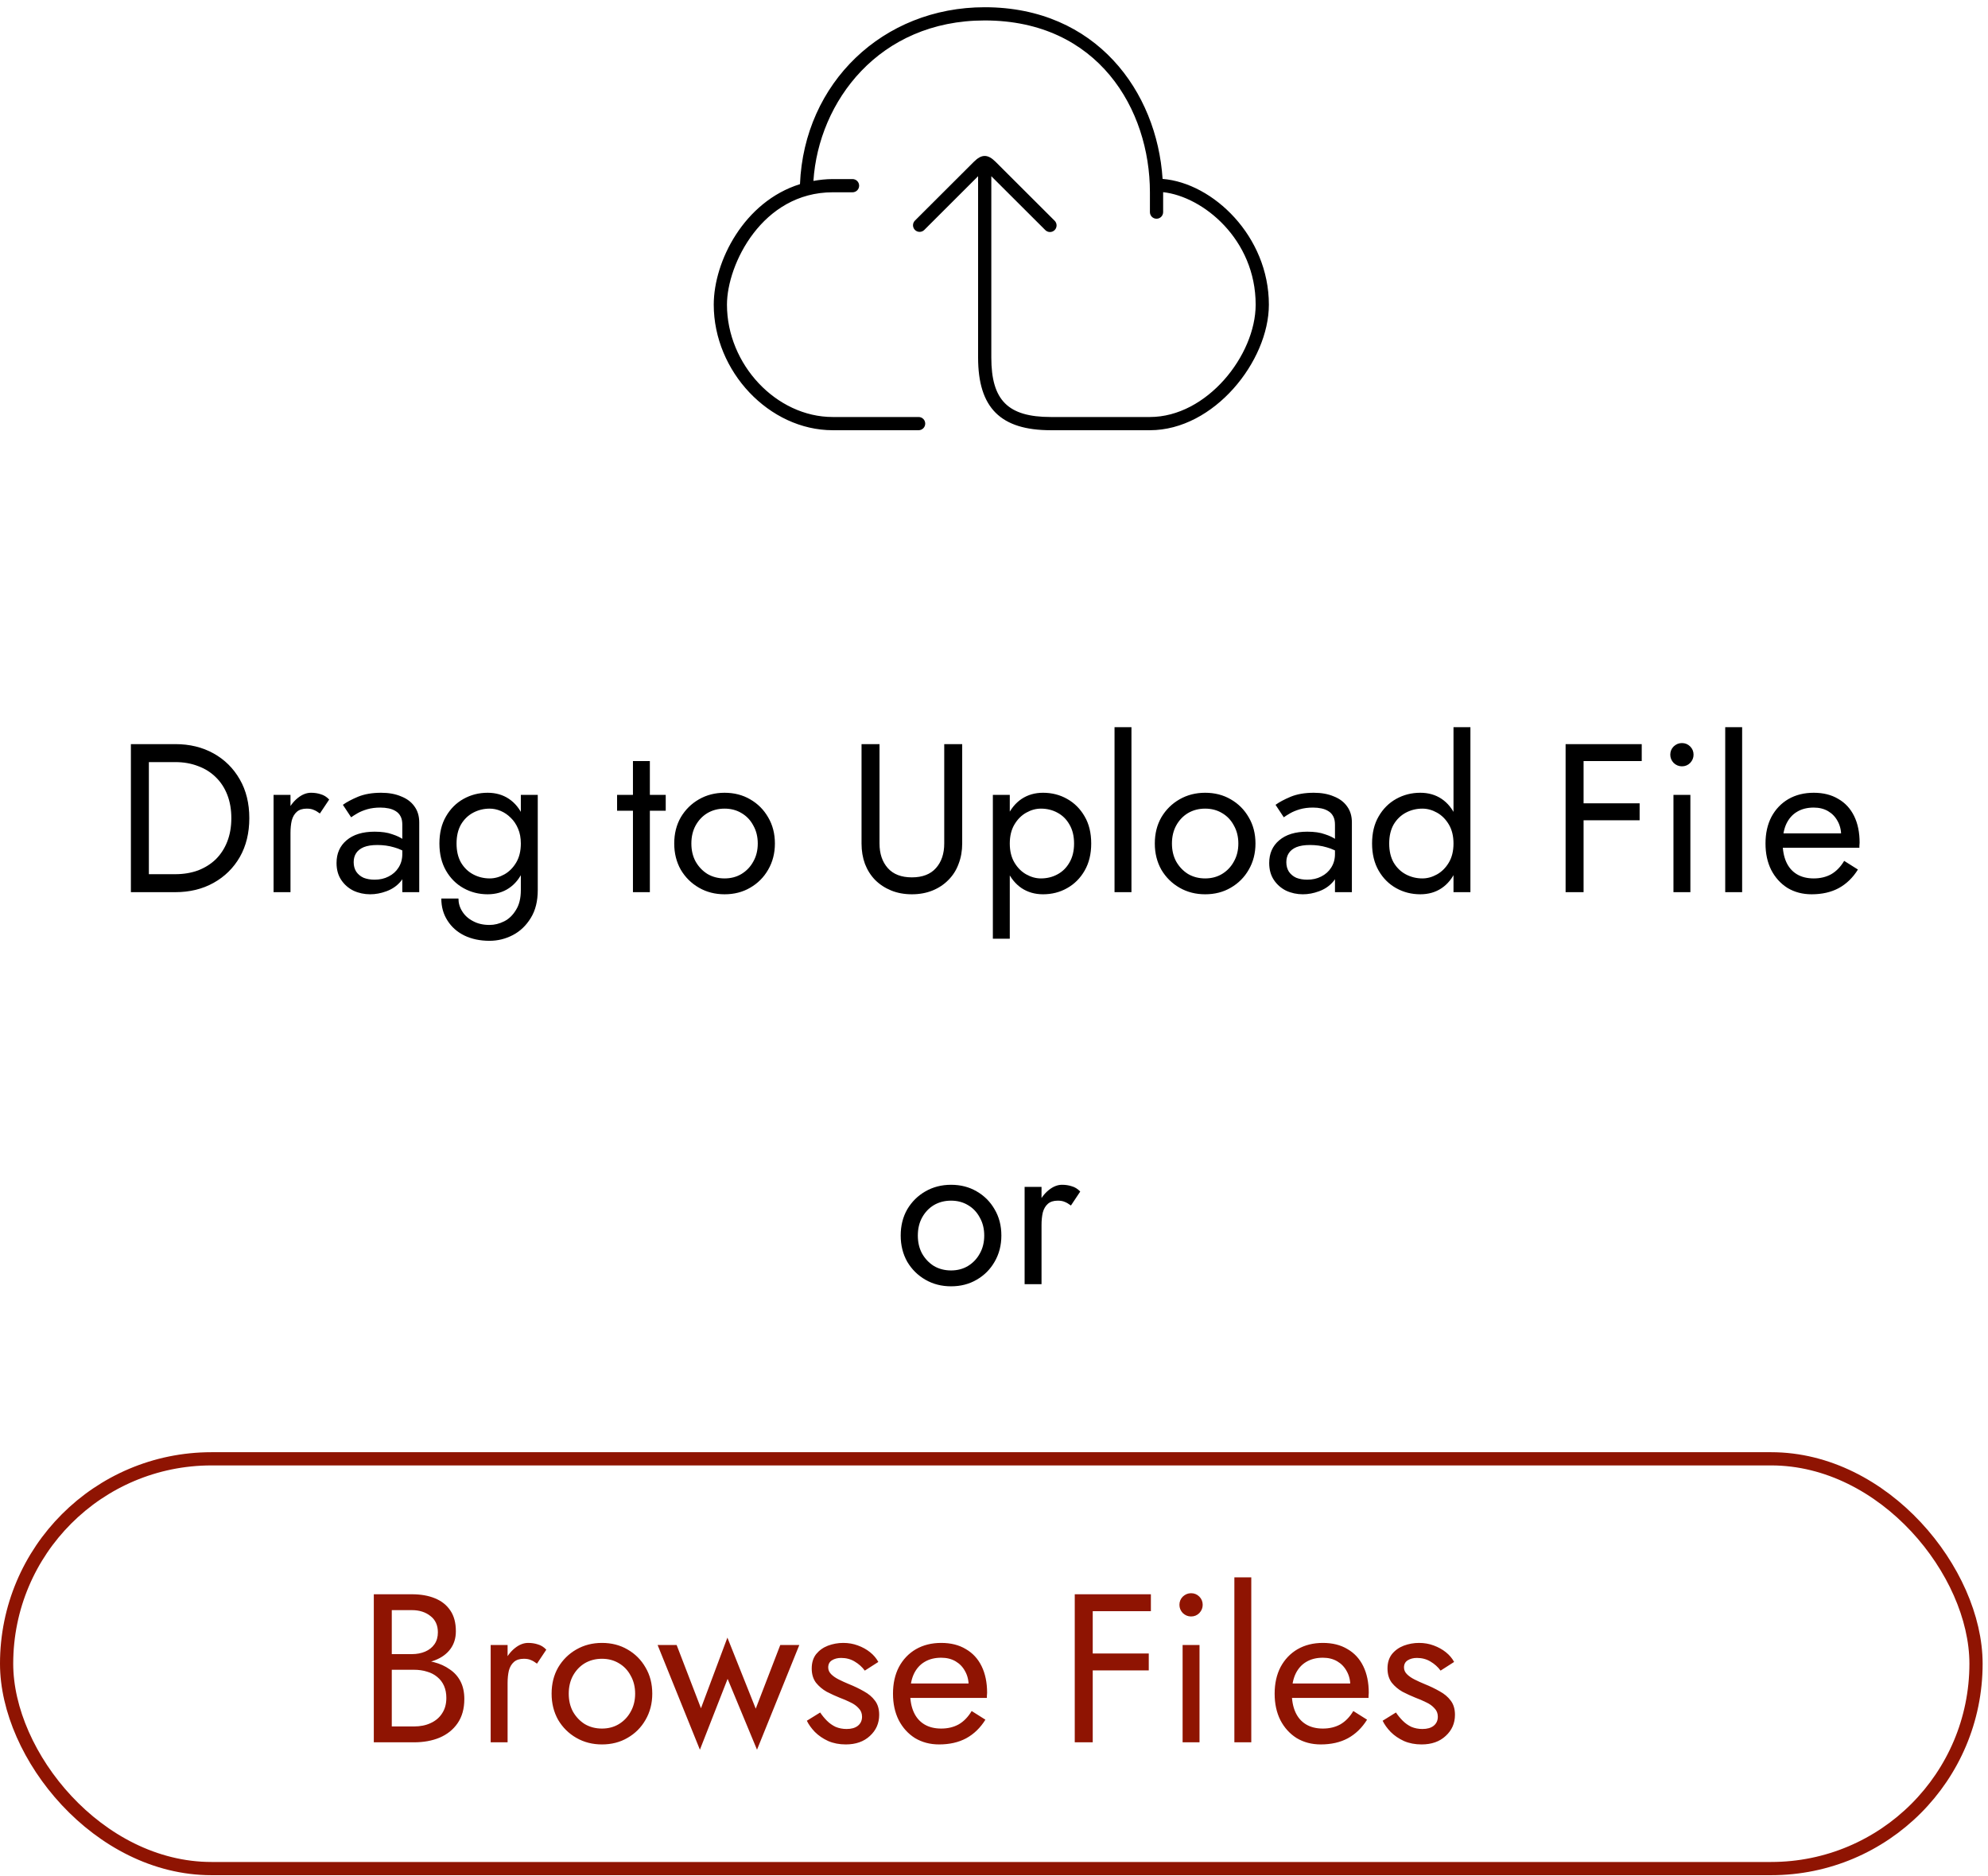 <svg width="213" height="201" viewBox="0 0 213 201" fill="none" xmlns="http://www.w3.org/2000/svg">
<g clip-path="url(#clip0_1302_467)">
<path d="M124.563 19.168C123.958 9.804 117.446 0.775 105.504 0.775C94.581 0.775 86.158 8.894 85.712 19.729C79.736 21.588 76.473 27.984 76.473 32.639C76.473 39.806 82.429 46.092 89.218 46.092H98.423C98.611 46.092 98.791 46.017 98.924 45.885C99.057 45.752 99.131 45.572 99.131 45.384C99.131 45.196 99.057 45.016 98.924 44.883C98.791 44.75 98.611 44.676 98.423 44.676H89.218C83.182 44.676 77.889 39.051 77.889 32.639C77.889 28.318 81.676 20.601 89.218 20.601H91.342C91.53 20.601 91.71 20.526 91.843 20.394C91.976 20.261 92.05 20.081 92.05 19.893C92.05 19.705 91.976 19.525 91.843 19.392C91.71 19.26 91.53 19.185 91.342 19.185H89.218C88.497 19.185 87.816 19.266 87.152 19.382C87.707 10.899 94.155 2.191 105.504 2.191C117.666 2.191 123.206 11.735 123.206 20.601V22.725C123.206 22.913 123.281 23.093 123.413 23.226C123.546 23.359 123.726 23.433 123.914 23.433C124.102 23.433 124.282 23.359 124.415 23.226C124.547 23.093 124.622 22.913 124.622 22.725V20.588C128.897 21.057 134.535 25.645 134.535 32.639C134.535 38.057 129.308 44.676 123.206 44.676H112.585C107.999 44.676 106.212 42.889 106.212 38.303V18.878L111.987 24.641C112.052 24.709 112.13 24.763 112.217 24.8C112.303 24.838 112.396 24.857 112.49 24.858C112.584 24.859 112.677 24.841 112.764 24.806C112.851 24.77 112.93 24.718 112.997 24.652C113.064 24.585 113.116 24.506 113.152 24.419C113.188 24.332 113.206 24.239 113.205 24.145C113.204 24.051 113.185 23.958 113.148 23.872C113.111 23.785 113.057 23.707 112.99 23.642L106.672 17.337C105.831 16.498 105.178 16.498 104.338 17.337L98.021 23.642C97.892 23.775 97.821 23.954 97.822 24.14C97.824 24.325 97.898 24.503 98.03 24.634C98.161 24.765 98.338 24.84 98.524 24.842C98.71 24.843 98.889 24.772 99.022 24.643L104.796 18.878V38.303C104.796 43.69 107.198 46.092 112.585 46.092H123.206C130.07 46.092 135.951 38.694 135.951 32.639C135.951 25.321 129.971 19.599 124.563 19.168Z" fill="black"/>
</g>
<path d="M14.024 79.722H15.95V95.583H14.024V79.722ZM18.782 95.583H15.089V93.657H18.782C19.673 93.657 20.489 93.521 21.229 93.249C21.969 92.962 22.604 92.562 23.132 92.048C23.661 91.52 24.069 90.885 24.356 90.145C24.643 89.405 24.786 88.574 24.786 87.653C24.786 86.731 24.643 85.9 24.356 85.16C24.069 84.42 23.661 83.793 23.132 83.279C22.604 82.751 21.969 82.35 21.229 82.079C20.489 81.791 19.673 81.648 18.782 81.648H15.089V79.722H18.782C20.323 79.722 21.69 80.054 22.883 80.719C24.076 81.384 25.013 82.313 25.693 83.506C26.372 84.684 26.712 86.066 26.712 87.653C26.712 89.239 26.372 90.628 25.693 91.822C25.013 93 24.076 93.921 22.883 94.586C21.69 95.251 20.323 95.583 18.782 95.583ZM31.124 85.16V95.583H29.311V85.16H31.124ZM34.273 87.154C34.032 86.973 33.813 86.844 33.616 86.769C33.42 86.678 33.171 86.633 32.868 86.633C32.415 86.633 32.06 86.746 31.803 86.973C31.547 87.199 31.365 87.509 31.26 87.902C31.169 88.294 31.124 88.74 31.124 89.239H30.308C30.308 88.408 30.451 87.675 30.739 87.041C31.041 86.391 31.426 85.878 31.894 85.5C32.362 85.122 32.838 84.933 33.322 84.933C33.699 84.933 34.047 84.986 34.364 85.092C34.696 85.183 34.998 85.372 35.27 85.659L34.273 87.154ZM37.894 92.365C37.894 92.758 37.984 93.098 38.165 93.385C38.362 93.672 38.626 93.891 38.959 94.042C39.306 94.178 39.699 94.246 40.137 94.246C40.696 94.246 41.194 94.133 41.632 93.906C42.085 93.68 42.44 93.362 42.697 92.955C42.969 92.532 43.105 92.048 43.105 91.504L43.468 92.864C43.468 93.529 43.264 94.08 42.856 94.518C42.463 94.956 41.972 95.281 41.383 95.492C40.809 95.704 40.235 95.81 39.661 95.81C39.026 95.81 38.43 95.681 37.871 95.424C37.327 95.153 36.889 94.767 36.557 94.269C36.224 93.77 36.058 93.166 36.058 92.456C36.058 91.444 36.413 90.636 37.123 90.032C37.848 89.412 38.853 89.103 40.137 89.103C40.892 89.103 41.519 89.193 42.017 89.375C42.531 89.541 42.939 89.737 43.241 89.964C43.543 90.175 43.747 90.349 43.853 90.485V91.55C43.324 91.187 42.78 90.93 42.221 90.779C41.662 90.613 41.066 90.53 40.431 90.53C39.842 90.53 39.359 90.606 38.981 90.757C38.619 90.908 38.347 91.119 38.165 91.391C37.984 91.663 37.894 91.988 37.894 92.365ZM37.622 87.562L36.738 86.225C37.131 85.938 37.667 85.651 38.347 85.364C39.042 85.077 39.872 84.933 40.839 84.933C41.655 84.933 42.365 85.062 42.969 85.319C43.588 85.56 44.064 85.915 44.397 86.384C44.744 86.852 44.918 87.426 44.918 88.106V95.583H43.105V88.355C43.105 87.992 43.045 87.698 42.924 87.471C42.803 87.23 42.629 87.041 42.403 86.905C42.191 86.769 41.942 86.671 41.655 86.61C41.368 86.55 41.066 86.52 40.748 86.52C40.235 86.52 39.767 86.58 39.344 86.701C38.936 86.822 38.588 86.965 38.301 87.131C38.014 87.297 37.788 87.441 37.622 87.562ZM47.284 96.263H49.12C49.12 96.761 49.255 97.222 49.527 97.645C49.799 98.083 50.184 98.43 50.683 98.687C51.181 98.959 51.771 99.095 52.45 99.095C52.979 99.095 53.5 98.967 54.014 98.71C54.527 98.453 54.95 98.045 55.283 97.486C55.63 96.942 55.804 96.233 55.804 95.356V85.16H57.617V95.356C57.617 96.55 57.367 97.547 56.869 98.347C56.37 99.163 55.728 99.775 54.943 100.183C54.157 100.591 53.327 100.794 52.45 100.794C51.438 100.794 50.539 100.606 49.754 100.228C48.984 99.85 48.379 99.314 47.941 98.619C47.503 97.939 47.284 97.154 47.284 96.263ZM47.08 90.371C47.08 89.239 47.315 88.272 47.783 87.471C48.251 86.656 48.878 86.029 49.663 85.591C50.449 85.153 51.31 84.933 52.246 84.933C53.123 84.933 53.885 85.153 54.535 85.591C55.184 86.029 55.691 86.656 56.053 87.471C56.431 88.272 56.62 89.239 56.62 90.371C56.62 91.489 56.431 92.456 56.053 93.272C55.691 94.088 55.184 94.714 54.535 95.153C53.885 95.591 53.123 95.81 52.246 95.81C51.31 95.81 50.449 95.591 49.663 95.153C48.878 94.714 48.251 94.088 47.783 93.272C47.315 92.456 47.08 91.489 47.08 90.371ZM48.916 90.371C48.916 91.172 49.074 91.852 49.392 92.411C49.724 92.97 50.162 93.393 50.706 93.68C51.249 93.967 51.839 94.11 52.473 94.11C53.002 94.11 53.523 93.967 54.036 93.68C54.55 93.393 54.973 92.97 55.305 92.411C55.638 91.852 55.804 91.172 55.804 90.371C55.804 89.767 55.706 89.239 55.509 88.785C55.313 88.317 55.049 87.924 54.716 87.607C54.399 87.29 54.044 87.048 53.651 86.882C53.259 86.716 52.866 86.633 52.473 86.633C51.839 86.633 51.249 86.776 50.706 87.063C50.162 87.35 49.724 87.773 49.392 88.332C49.074 88.891 48.916 89.571 48.916 90.371ZM66.116 85.16H71.328V86.859H66.116V85.16ZM67.816 81.535H69.628V95.583H67.816V81.535ZM72.239 90.371C72.239 89.314 72.473 88.378 72.942 87.562C73.425 86.746 74.075 86.104 74.89 85.636C75.706 85.168 76.62 84.933 77.632 84.933C78.659 84.933 79.573 85.168 80.374 85.636C81.189 86.104 81.831 86.746 82.3 87.562C82.783 88.378 83.025 89.314 83.025 90.371C83.025 91.414 82.783 92.35 82.3 93.181C81.831 93.997 81.189 94.639 80.374 95.107C79.573 95.576 78.659 95.81 77.632 95.81C76.62 95.81 75.706 95.576 74.89 95.107C74.075 94.639 73.425 93.997 72.942 93.181C72.473 92.35 72.239 91.414 72.239 90.371ZM74.075 90.371C74.075 91.097 74.226 91.739 74.528 92.297C74.845 92.856 75.268 93.302 75.797 93.634C76.341 93.952 76.952 94.11 77.632 94.11C78.312 94.11 78.916 93.952 79.445 93.634C79.989 93.302 80.412 92.856 80.714 92.297C81.031 91.739 81.189 91.097 81.189 90.371C81.189 89.647 81.031 89.004 80.714 88.446C80.412 87.871 79.989 87.426 79.445 87.109C78.916 86.791 78.312 86.633 77.632 86.633C76.952 86.633 76.341 86.791 75.797 87.109C75.268 87.426 74.845 87.871 74.528 88.446C74.226 89.004 74.075 89.647 74.075 90.371ZM92.308 79.722H94.234V90.371C94.234 91.459 94.529 92.335 95.118 93C95.707 93.665 96.568 93.997 97.701 93.997C98.834 93.997 99.695 93.665 100.284 93C100.873 92.335 101.168 91.459 101.168 90.371V79.722H103.093V90.371C103.093 91.157 102.965 91.882 102.708 92.547C102.467 93.211 102.104 93.785 101.621 94.269C101.152 94.752 100.586 95.13 99.921 95.402C99.257 95.674 98.516 95.81 97.701 95.81C96.885 95.81 96.145 95.674 95.48 95.402C94.816 95.13 94.242 94.752 93.758 94.269C93.29 93.785 92.927 93.211 92.671 92.547C92.429 91.882 92.308 91.157 92.308 90.371V79.722ZM108.191 100.568H106.378V85.16H108.191V100.568ZM116.915 90.371C116.915 91.489 116.681 92.456 116.212 93.272C115.744 94.088 115.117 94.714 114.332 95.153C113.561 95.591 112.7 95.81 111.749 95.81C110.888 95.81 110.125 95.591 109.46 95.153C108.81 94.714 108.297 94.088 107.919 93.272C107.557 92.456 107.375 91.489 107.375 90.371C107.375 89.239 107.557 88.272 107.919 87.471C108.297 86.656 108.81 86.029 109.46 85.591C110.125 85.153 110.888 84.933 111.749 84.933C112.7 84.933 113.561 85.153 114.332 85.591C115.117 86.029 115.744 86.656 116.212 87.471C116.681 88.272 116.915 89.239 116.915 90.371ZM115.079 90.371C115.079 89.571 114.913 88.891 114.581 88.332C114.264 87.773 113.833 87.35 113.289 87.063C112.761 86.776 112.171 86.633 111.522 86.633C110.993 86.633 110.472 86.776 109.959 87.063C109.445 87.35 109.022 87.773 108.69 88.332C108.357 88.891 108.191 89.571 108.191 90.371C108.191 91.172 108.357 91.852 108.69 92.411C109.022 92.97 109.445 93.393 109.959 93.68C110.472 93.967 110.993 94.11 111.522 94.11C112.171 94.11 112.761 93.967 113.289 93.68C113.833 93.393 114.264 92.97 114.581 92.411C114.913 91.852 115.079 91.172 115.079 90.371ZM119.414 77.909H121.227V95.583H119.414V77.909ZM123.73 90.371C123.73 89.314 123.964 88.378 124.432 87.562C124.916 86.746 125.565 86.104 126.381 85.636C127.197 85.168 128.111 84.933 129.123 84.933C130.15 84.933 131.064 85.168 131.864 85.636C132.68 86.104 133.322 86.746 133.79 87.562C134.274 88.378 134.515 89.314 134.515 90.371C134.515 91.414 134.274 92.35 133.79 93.181C133.322 93.997 132.68 94.639 131.864 95.107C131.064 95.576 130.15 95.81 129.123 95.81C128.111 95.81 127.197 95.576 126.381 95.107C125.565 94.639 124.916 93.997 124.432 93.181C123.964 92.35 123.73 91.414 123.73 90.371ZM125.565 90.371C125.565 91.097 125.716 91.739 126.018 92.297C126.336 92.856 126.759 93.302 127.287 93.634C127.831 93.952 128.443 94.11 129.123 94.11C129.802 94.11 130.407 93.952 130.935 93.634C131.479 93.302 131.902 92.856 132.204 92.297C132.521 91.739 132.68 91.097 132.68 90.371C132.68 89.647 132.521 89.004 132.204 88.446C131.902 87.871 131.479 87.426 130.935 87.109C130.407 86.791 129.802 86.633 129.123 86.633C128.443 86.633 127.831 86.791 127.287 87.109C126.759 87.426 126.336 87.871 126.018 88.446C125.716 89.004 125.565 89.647 125.565 90.371ZM137.821 92.365C137.821 92.758 137.912 93.098 138.093 93.385C138.29 93.672 138.554 93.891 138.886 94.042C139.234 94.178 139.626 94.246 140.064 94.246C140.623 94.246 141.122 94.133 141.56 93.906C142.013 93.68 142.368 93.362 142.625 92.955C142.897 92.532 143.033 92.048 143.033 91.504L143.395 92.864C143.395 93.529 143.191 94.08 142.783 94.518C142.391 94.956 141.9 95.281 141.311 95.492C140.737 95.704 140.163 95.81 139.589 95.81C138.954 95.81 138.358 95.681 137.799 95.424C137.255 95.153 136.817 94.767 136.484 94.269C136.152 93.77 135.986 93.166 135.986 92.456C135.986 91.444 136.341 90.636 137.051 90.032C137.776 89.412 138.78 89.103 140.064 89.103C140.82 89.103 141.447 89.193 141.945 89.375C142.459 89.541 142.867 89.737 143.169 89.964C143.471 90.175 143.675 90.349 143.78 90.485V91.55C143.252 91.187 142.708 90.93 142.149 90.779C141.59 90.613 140.993 90.53 140.359 90.53C139.77 90.53 139.287 90.606 138.909 90.757C138.546 90.908 138.274 91.119 138.093 91.391C137.912 91.663 137.821 91.988 137.821 92.365ZM137.549 87.562L136.666 86.225C137.058 85.938 137.595 85.651 138.274 85.364C138.969 85.077 139.8 84.933 140.767 84.933C141.583 84.933 142.293 85.062 142.897 85.319C143.516 85.56 143.992 85.915 144.324 86.384C144.672 86.852 144.845 87.426 144.845 88.106V95.583H143.033V88.355C143.033 87.992 142.972 87.698 142.851 87.471C142.731 87.23 142.557 87.041 142.33 86.905C142.119 86.769 141.87 86.671 141.583 86.61C141.296 86.55 140.993 86.52 140.676 86.52C140.163 86.52 139.694 86.58 139.271 86.701C138.864 86.822 138.516 86.965 138.229 87.131C137.942 87.297 137.716 87.441 137.549 87.562ZM155.732 77.909H157.544V95.583H155.732V77.909ZM147.008 90.371C147.008 89.239 147.242 88.272 147.71 87.471C148.179 86.656 148.806 86.029 149.591 85.591C150.377 85.153 151.238 84.933 152.174 84.933C153.05 84.933 153.813 85.153 154.463 85.591C155.112 86.029 155.618 86.656 155.981 87.471C156.359 88.272 156.547 89.239 156.547 90.371C156.547 91.489 156.359 92.456 155.981 93.272C155.618 94.088 155.112 94.714 154.463 95.153C153.813 95.591 153.05 95.81 152.174 95.81C151.238 95.81 150.377 95.591 149.591 95.153C148.806 94.714 148.179 94.088 147.71 93.272C147.242 92.456 147.008 91.489 147.008 90.371ZM148.843 90.371C148.843 91.172 149.002 91.852 149.319 92.411C149.652 92.97 150.09 93.393 150.633 93.68C151.177 93.967 151.766 94.11 152.401 94.11C152.93 94.11 153.451 93.967 153.964 93.68C154.478 93.393 154.901 92.97 155.233 92.411C155.565 91.852 155.732 91.172 155.732 90.371C155.732 89.571 155.565 88.891 155.233 88.332C154.901 87.773 154.478 87.35 153.964 87.063C153.451 86.776 152.93 86.633 152.401 86.633C151.766 86.633 151.177 86.776 150.633 87.063C150.09 87.35 149.652 87.773 149.319 88.332C149.002 88.891 148.843 89.571 148.843 90.371ZM168.808 81.535V79.722H175.9V81.535H168.808ZM168.808 87.879V86.066H175.674V87.879H168.808ZM167.743 79.722H169.669V95.583H167.743V79.722ZM178.959 80.855C178.959 80.507 179.08 80.213 179.322 79.971C179.579 79.73 179.873 79.609 180.205 79.609C180.553 79.609 180.847 79.73 181.089 79.971C181.331 80.213 181.452 80.507 181.452 80.855C181.452 81.187 181.331 81.482 181.089 81.739C180.847 81.98 180.553 82.101 180.205 82.101C179.873 82.101 179.579 81.98 179.322 81.739C179.08 81.482 178.959 81.187 178.959 80.855ZM179.299 85.16H181.112V95.583H179.299V85.16ZM184.845 77.909H186.658V95.583H184.845V77.909ZM194.101 95.81C193.134 95.81 192.273 95.583 191.517 95.13C190.777 94.662 190.196 94.02 189.773 93.204C189.365 92.388 189.161 91.444 189.161 90.371C189.161 89.284 189.372 88.332 189.795 87.517C190.233 86.701 190.838 86.066 191.608 85.613C192.394 85.16 193.3 84.933 194.327 84.933C195.354 84.933 196.23 85.153 196.955 85.591C197.696 86.013 198.262 86.625 198.655 87.426C199.048 88.227 199.244 89.178 199.244 90.281C199.244 90.387 199.236 90.5 199.221 90.621C199.221 90.727 199.221 90.794 199.221 90.825H190.317V89.284H197.794L197.069 90.326C197.114 90.251 197.159 90.137 197.205 89.986C197.25 89.82 197.273 89.684 197.273 89.579C197.273 88.959 197.144 88.423 196.888 87.97C196.646 87.517 196.306 87.162 195.868 86.905C195.43 86.648 194.916 86.52 194.327 86.52C193.632 86.52 193.036 86.671 192.537 86.973C192.054 87.26 191.676 87.683 191.404 88.242C191.147 88.785 191.011 89.458 190.996 90.258C190.996 91.074 191.125 91.769 191.381 92.343C191.638 92.917 192.016 93.355 192.514 93.657C193.013 93.959 193.617 94.11 194.327 94.11C195.037 94.11 195.664 93.959 196.208 93.657C196.752 93.34 197.212 92.864 197.59 92.23L199.063 93.159C198.519 94.035 197.832 94.699 197.001 95.153C196.185 95.591 195.218 95.81 194.101 95.81Z" fill="black"/>
<path d="M96.504 132.372C96.504 131.314 96.738 130.378 97.206 129.562C97.69 128.746 98.339 128.104 99.155 127.636C99.971 127.168 100.885 126.933 101.897 126.933C102.924 126.933 103.838 127.168 104.638 127.636C105.454 128.104 106.096 128.746 106.564 129.562C107.048 130.378 107.289 131.314 107.289 132.372C107.289 133.414 107.048 134.35 106.564 135.181C106.096 135.997 105.454 136.639 104.638 137.107C103.838 137.575 102.924 137.81 101.897 137.81C100.885 137.81 99.971 137.575 99.155 137.107C98.339 136.639 97.69 135.997 97.206 135.181C96.738 134.35 96.504 133.414 96.504 132.372ZM98.339 132.372C98.339 133.097 98.49 133.739 98.793 134.298C99.11 134.856 99.533 135.302 100.061 135.634C100.605 135.952 101.217 136.11 101.897 136.11C102.576 136.11 103.181 135.952 103.709 135.634C104.253 135.302 104.676 134.856 104.978 134.298C105.296 133.739 105.454 133.097 105.454 132.372C105.454 131.646 105.296 131.004 104.978 130.446C104.676 129.872 104.253 129.426 103.709 129.109C103.181 128.791 102.576 128.633 101.897 128.633C101.217 128.633 100.605 128.791 100.061 129.109C99.533 129.426 99.11 129.872 98.793 130.446C98.49 131.004 98.339 131.646 98.339 132.372ZM111.592 127.16V137.583H109.78V127.16H111.592ZM114.742 129.154C114.5 128.973 114.281 128.844 114.085 128.769C113.888 128.678 113.639 128.633 113.337 128.633C112.884 128.633 112.529 128.746 112.272 128.973C112.015 129.199 111.834 129.509 111.728 129.902C111.638 130.295 111.592 130.74 111.592 131.239H110.777C110.777 130.408 110.92 129.675 111.207 129.041C111.509 128.391 111.894 127.878 112.363 127.5C112.831 127.122 113.307 126.933 113.79 126.933C114.168 126.933 114.515 126.986 114.832 127.092C115.165 127.183 115.467 127.372 115.739 127.659L114.742 129.154Z" fill="black"/>
<rect x="0.708" y="156.291" width="211.008" height="43.901" rx="21.951" stroke="#8F1402" stroke-width="1.416"/>
<path d="M41.569 178.28V177.215H44.13C44.658 177.215 45.134 177.125 45.557 176.944C45.98 176.762 46.312 176.498 46.554 176.15C46.796 175.803 46.916 175.38 46.916 174.882C46.916 174.126 46.652 173.545 46.123 173.137C45.595 172.714 44.93 172.502 44.13 172.502H41.977V184.965H44.356C45.036 184.965 45.633 184.844 46.146 184.602C46.675 184.36 47.083 184.013 47.37 183.56C47.672 183.107 47.823 182.555 47.823 181.906C47.823 181.422 47.74 180.992 47.574 180.614C47.407 180.237 47.166 179.919 46.849 179.663C46.546 179.406 46.184 179.217 45.761 179.096C45.338 178.96 44.87 178.892 44.356 178.892H41.569V177.827H44.356C45.127 177.827 45.836 177.91 46.486 178.076C47.136 178.243 47.702 178.499 48.185 178.847C48.684 179.179 49.069 179.61 49.341 180.138C49.613 180.667 49.749 181.294 49.749 182.019C49.749 183.061 49.507 183.93 49.024 184.625C48.556 185.305 47.913 185.818 47.098 186.166C46.297 186.498 45.383 186.664 44.356 186.664H40.051V170.803H44.13C45.081 170.803 45.904 170.947 46.599 171.234C47.309 171.521 47.861 171.959 48.253 172.548C48.646 173.122 48.843 173.862 48.843 174.768C48.843 175.509 48.646 176.143 48.253 176.672C47.861 177.2 47.309 177.601 46.599 177.873C45.904 178.144 45.081 178.28 44.13 178.28H41.569ZM54.385 176.241V186.664H52.572V176.241H54.385ZM57.535 178.235C57.293 178.054 57.074 177.925 56.878 177.85C56.681 177.759 56.432 177.714 56.13 177.714C55.677 177.714 55.322 177.827 55.065 178.054C54.808 178.28 54.627 178.59 54.521 178.983C54.431 179.376 54.385 179.821 54.385 180.32H53.569C53.569 179.489 53.713 178.756 54 178.122C54.302 177.472 54.687 176.959 55.156 176.581C55.624 176.203 56.1 176.015 56.583 176.015C56.961 176.015 57.308 176.067 57.625 176.173C57.958 176.264 58.26 176.453 58.532 176.74L57.535 178.235ZM59.101 181.453C59.101 180.395 59.335 179.459 59.803 178.643C60.287 177.827 60.936 177.185 61.752 176.717C62.568 176.249 63.482 176.015 64.494 176.015C65.521 176.015 66.435 176.249 67.235 176.717C68.051 177.185 68.693 177.827 69.161 178.643C69.645 179.459 69.886 180.395 69.886 181.453C69.886 182.495 69.645 183.431 69.161 184.262C68.693 185.078 68.051 185.72 67.235 186.188C66.435 186.657 65.521 186.891 64.494 186.891C63.482 186.891 62.568 186.657 61.752 186.188C60.936 185.72 60.287 185.078 59.803 184.262C59.335 183.431 59.101 182.495 59.101 181.453ZM60.936 181.453C60.936 182.178 61.087 182.82 61.389 183.379C61.707 183.937 62.13 184.383 62.658 184.715C63.202 185.033 63.814 185.191 64.494 185.191C65.174 185.191 65.778 185.033 66.306 184.715C66.85 184.383 67.273 183.937 67.575 183.379C67.892 182.82 68.051 182.178 68.051 181.453C68.051 180.728 67.892 180.086 67.575 179.527C67.273 178.953 66.85 178.507 66.306 178.19C65.778 177.873 65.174 177.714 64.494 177.714C63.814 177.714 63.202 177.873 62.658 178.19C62.13 178.507 61.707 178.953 61.389 179.527C61.087 180.086 60.936 180.728 60.936 181.453ZM70.459 176.241H72.498L75.104 183.016L77.936 175.448L80.972 183.061L83.6 176.241H85.64L81.108 187.457L77.959 179.866L74.99 187.457L70.459 176.241ZM87.876 183.469C88.087 183.786 88.329 184.081 88.601 184.353C88.873 184.625 89.183 184.844 89.53 185.01C89.892 185.161 90.285 185.237 90.708 185.237C91.222 185.237 91.622 185.123 91.909 184.897C92.211 184.655 92.362 184.33 92.362 183.922C92.362 183.56 92.242 183.258 92 183.016C91.773 182.759 91.479 182.548 91.116 182.382C90.754 182.2 90.368 182.034 89.96 181.883C89.507 181.702 89.047 181.49 88.578 181.249C88.125 180.992 87.74 180.667 87.423 180.274C87.121 179.866 86.97 179.36 86.97 178.756C86.97 178.137 87.128 177.623 87.445 177.215C87.778 176.808 88.201 176.505 88.714 176.309C89.243 176.113 89.787 176.015 90.346 176.015C90.905 176.015 91.426 176.105 91.909 176.286C92.408 176.468 92.846 176.709 93.223 177.012C93.601 177.314 93.895 177.661 94.107 178.054L92.657 178.983C92.37 178.59 92.007 178.265 91.569 178.008C91.146 177.752 90.663 177.623 90.119 177.623C89.742 177.623 89.417 177.706 89.145 177.873C88.873 178.039 88.737 178.296 88.737 178.643C88.737 178.915 88.843 179.157 89.054 179.368C89.266 179.579 89.537 179.768 89.87 179.934C90.202 180.101 90.55 180.259 90.912 180.41C91.516 180.652 92.068 180.916 92.566 181.203C93.065 181.475 93.457 181.808 93.745 182.2C94.047 182.593 94.198 183.099 94.198 183.718C94.198 184.625 93.865 185.38 93.201 185.984C92.551 186.589 91.69 186.891 90.618 186.891C89.923 186.891 89.296 186.77 88.737 186.528C88.178 186.271 87.702 185.947 87.309 185.554C86.932 185.161 86.645 184.761 86.448 184.353L87.876 183.469ZM100.617 186.891C99.65 186.891 98.79 186.664 98.034 186.211C97.294 185.743 96.712 185.101 96.29 184.285C95.882 183.469 95.678 182.525 95.678 181.453C95.678 180.365 95.889 179.413 96.312 178.598C96.75 177.782 97.354 177.147 98.125 176.694C98.91 176.241 99.817 176.015 100.844 176.015C101.871 176.015 102.747 176.234 103.472 176.672C104.212 177.095 104.779 177.706 105.172 178.507C105.564 179.308 105.761 180.259 105.761 181.362C105.761 181.468 105.753 181.581 105.738 181.702C105.738 181.808 105.738 181.876 105.738 181.906H96.833V180.365H104.311L103.586 181.407C103.631 181.332 103.676 181.218 103.721 181.067C103.767 180.901 103.789 180.765 103.789 180.66C103.789 180.04 103.661 179.504 103.404 179.051C103.163 178.598 102.823 178.243 102.385 177.986C101.947 177.729 101.433 177.601 100.844 177.601C100.149 177.601 99.552 177.752 99.054 178.054C98.57 178.341 98.193 178.764 97.921 179.323C97.664 179.866 97.528 180.539 97.513 181.339C97.513 182.155 97.641 182.85 97.898 183.424C98.155 183.998 98.533 184.436 99.031 184.738C99.53 185.04 100.134 185.191 100.844 185.191C101.554 185.191 102.181 185.04 102.725 184.738C103.268 184.421 103.729 183.945 104.107 183.311L105.579 184.24C105.036 185.116 104.348 185.78 103.518 186.234C102.702 186.672 101.735 186.891 100.617 186.891ZM116.217 172.616V170.803H123.309V172.616H116.217ZM116.217 178.96V177.147H123.082V178.96H116.217ZM115.152 170.803H117.078V186.664H115.152V170.803ZM126.368 171.936C126.368 171.589 126.488 171.294 126.73 171.052C126.987 170.811 127.282 170.69 127.614 170.69C127.961 170.69 128.256 170.811 128.498 171.052C128.739 171.294 128.86 171.589 128.86 171.936C128.86 172.268 128.739 172.563 128.498 172.82C128.256 173.061 127.961 173.182 127.614 173.182C127.282 173.182 126.987 173.061 126.73 172.82C126.488 172.563 126.368 172.268 126.368 171.936ZM126.708 176.241H128.52V186.664H126.708V176.241ZM132.254 168.99H134.066V186.664H132.254V168.99ZM141.509 186.891C140.542 186.891 139.681 186.664 138.926 186.211C138.186 185.743 137.604 185.101 137.181 184.285C136.773 183.469 136.569 182.525 136.569 181.453C136.569 180.365 136.781 179.413 137.204 178.598C137.642 177.782 138.246 177.147 139.016 176.694C139.802 176.241 140.708 176.015 141.735 176.015C142.763 176.015 143.639 176.234 144.364 176.672C145.104 177.095 145.67 177.706 146.063 178.507C146.456 179.308 146.652 180.259 146.652 181.362C146.652 181.468 146.645 181.581 146.63 181.702C146.63 181.808 146.63 181.876 146.63 181.906H137.725V180.365H145.202L144.477 181.407C144.522 181.332 144.568 181.218 144.613 181.067C144.658 180.901 144.681 180.765 144.681 180.66C144.681 180.04 144.553 179.504 144.296 179.051C144.054 178.598 143.714 178.243 143.276 177.986C142.838 177.729 142.325 177.601 141.735 177.601C141.041 177.601 140.444 177.752 139.945 178.054C139.462 178.341 139.084 178.764 138.813 179.323C138.556 179.866 138.42 180.539 138.405 181.339C138.405 182.155 138.533 182.85 138.79 183.424C139.047 183.998 139.424 184.436 139.923 184.738C140.421 185.04 141.025 185.191 141.735 185.191C142.445 185.191 143.072 185.04 143.616 184.738C144.16 184.421 144.621 183.945 144.998 183.311L146.471 184.24C145.927 185.116 145.24 185.78 144.409 186.234C143.593 186.672 142.627 186.891 141.509 186.891ZM149.567 183.469C149.779 183.786 150.021 184.081 150.292 184.353C150.564 184.625 150.874 184.844 151.221 185.01C151.584 185.161 151.977 185.237 152.4 185.237C152.913 185.237 153.314 185.123 153.601 184.897C153.903 184.655 154.054 184.33 154.054 183.922C154.054 183.56 153.933 183.258 153.691 183.016C153.465 182.759 153.17 182.548 152.808 182.382C152.445 182.2 152.06 182.034 151.652 181.883C151.199 181.702 150.738 181.49 150.27 181.249C149.817 180.992 149.431 180.667 149.114 180.274C148.812 179.866 148.661 179.36 148.661 178.756C148.661 178.137 148.82 177.623 149.137 177.215C149.469 176.808 149.892 176.505 150.406 176.309C150.934 176.113 151.478 176.015 152.037 176.015C152.596 176.015 153.117 176.105 153.601 176.286C154.099 176.468 154.537 176.709 154.915 177.012C155.292 177.314 155.587 177.661 155.798 178.054L154.348 178.983C154.061 178.59 153.699 178.265 153.261 178.008C152.838 177.752 152.354 177.623 151.811 177.623C151.433 177.623 151.108 177.706 150.836 177.873C150.564 178.039 150.428 178.296 150.428 178.643C150.428 178.915 150.534 179.157 150.746 179.368C150.957 179.579 151.229 179.768 151.561 179.934C151.894 180.101 152.241 180.259 152.604 180.41C153.208 180.652 153.759 180.916 154.258 181.203C154.756 181.475 155.149 181.808 155.436 182.2C155.738 182.593 155.889 183.099 155.889 183.718C155.889 184.625 155.557 185.38 154.892 185.984C154.243 186.589 153.382 186.891 152.309 186.891C151.614 186.891 150.987 186.77 150.428 186.528C149.869 186.271 149.394 185.947 149.001 185.554C148.623 185.161 148.336 184.761 148.14 184.353L149.567 183.469Z" fill="#8F1402"/>
<defs>
<clipPath id="clip0_1302_467">
<rect width="59.479" height="45.317" fill="white" transform="translate(76.473 0.775)"/>
</clipPath>
</defs>
</svg>
